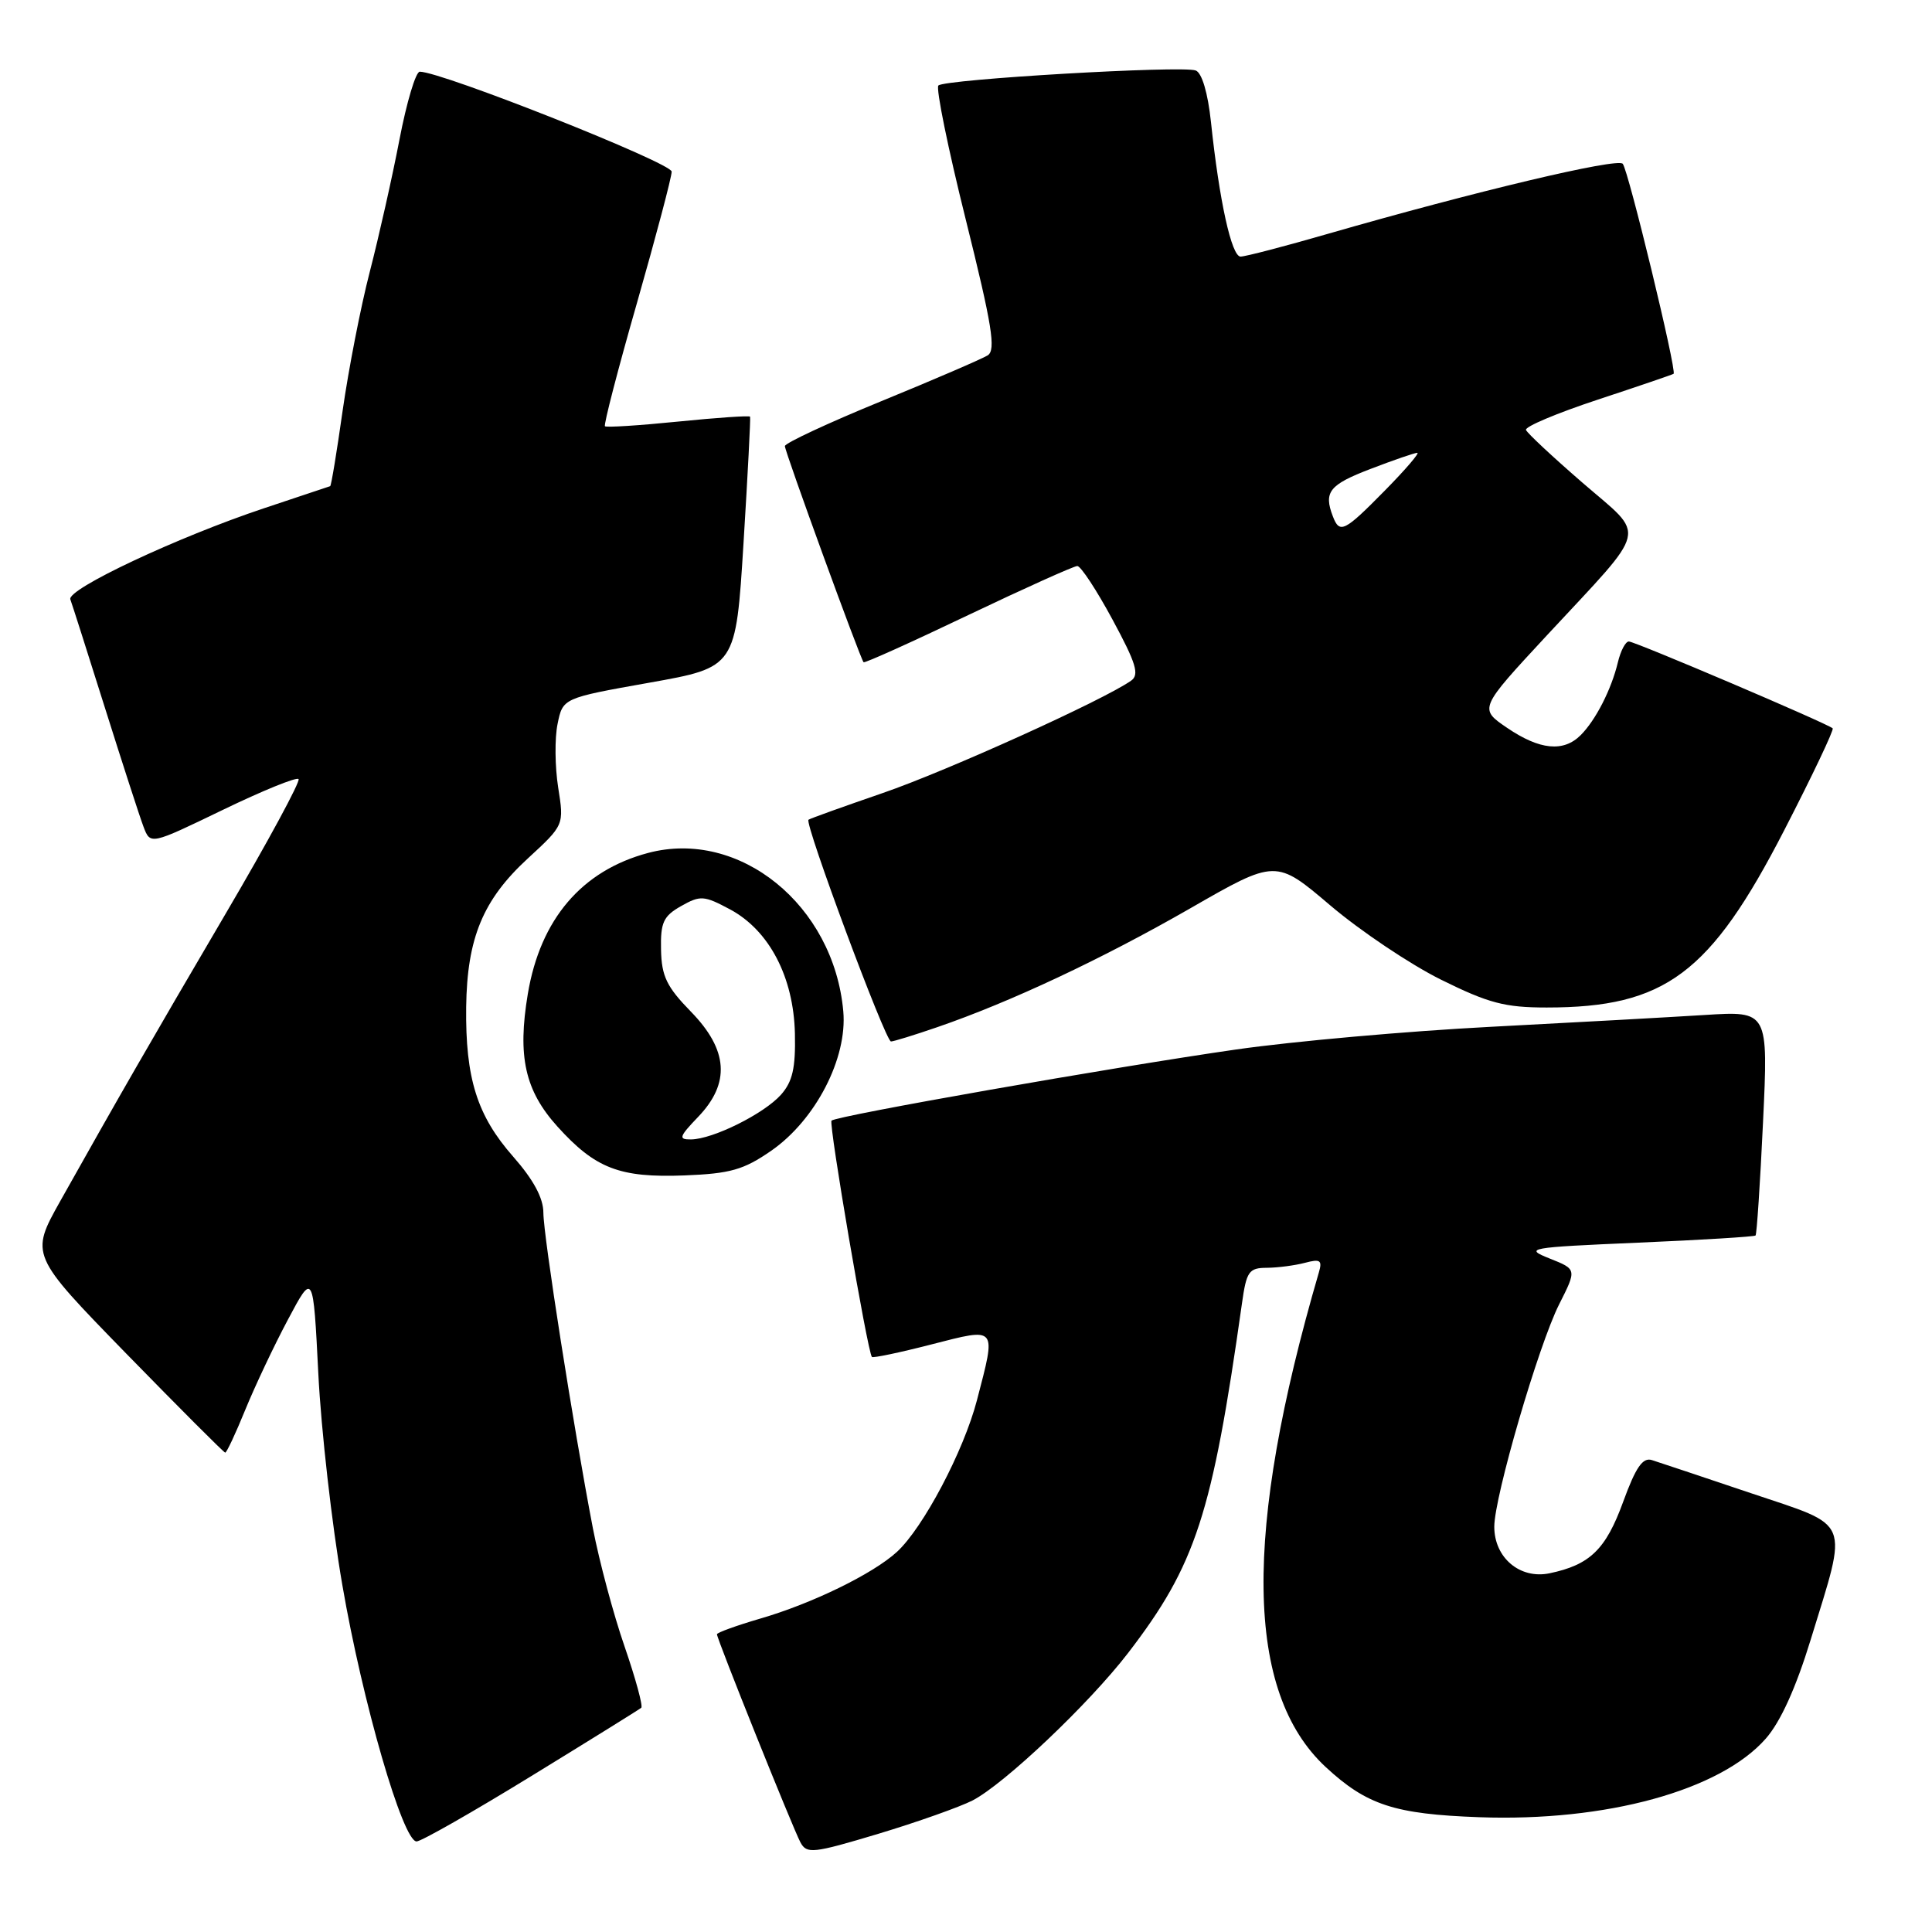 <?xml version="1.0" encoding="UTF-8" standalone="no"?>
<!DOCTYPE svg PUBLIC "-//W3C//DTD SVG 1.1//EN" "http://www.w3.org/Graphics/SVG/1.1/DTD/svg11.dtd" >
<svg xmlns="http://www.w3.org/2000/svg" xmlns:xlink="http://www.w3.org/1999/xlink" version="1.1" viewBox="0 0 256 256">
 <g >
 <path fill="currentColor"
d=" M 128.87 238.57 C 133.10 236.38 144.30 225.76 149.47 219.04 C 158.44 207.36 160.61 200.72 164.56 172.75 C 165.16 168.46 165.48 168.00 167.86 167.99 C 169.31 167.98 171.58 167.68 172.91 167.33 C 174.94 166.79 175.23 166.98 174.76 168.59 C 164.69 203.08 164.98 224.23 175.66 234.14 C 181.10 239.18 184.77 240.38 196.00 240.79 C 212.82 241.40 227.94 237.25 233.98 230.37 C 235.93 228.15 237.97 223.65 239.93 217.25 C 244.90 201.05 245.44 202.37 232.00 197.85 C 225.68 195.72 219.78 193.75 218.89 193.47 C 217.67 193.08 216.75 194.41 215.08 198.99 C 212.78 205.31 210.68 207.35 205.32 208.47 C 201.40 209.28 198.00 206.41 198.00 202.30 C 198.00 198.34 203.86 178.26 206.59 172.84 C 208.94 168.19 208.94 168.19 205.34 166.76 C 201.91 165.39 202.44 165.29 217.04 164.66 C 225.45 164.30 232.46 163.87 232.62 163.71 C 232.78 163.55 233.23 156.79 233.61 148.69 C 234.31 133.96 234.31 133.96 225.90 134.49 C 221.28 134.78 208.50 135.49 197.50 136.06 C 186.50 136.63 171.34 137.98 163.81 139.06 C 147.58 141.39 110.81 147.85 110.18 148.49 C 109.78 148.89 114.94 179.07 115.53 179.80 C 115.66 179.97 119.20 179.23 123.39 178.15 C 132.22 175.89 132.02 175.66 129.45 185.54 C 127.69 192.28 122.33 202.44 118.84 205.64 C 115.66 208.55 107.61 212.48 100.71 214.48 C 97.57 215.40 95.00 216.33 95.00 216.55 C 95.00 217.19 105.04 242.20 106.06 244.12 C 106.90 245.68 107.71 245.59 116.38 242.99 C 121.55 241.43 127.17 239.44 128.87 238.57 Z  M 70.40 235.34 C 78.16 230.58 84.71 226.51 84.97 226.29 C 85.22 226.08 84.23 222.44 82.77 218.20 C 81.30 213.97 79.41 206.90 78.56 202.50 C 75.97 189.01 72.00 163.73 72.00 160.69 C 72.00 158.75 70.69 156.32 68.00 153.26 C 63.21 147.82 61.66 142.88 61.77 133.44 C 61.89 124.30 63.99 119.22 69.95 113.74 C 74.75 109.32 74.75 109.32 73.96 104.34 C 73.53 101.60 73.49 97.82 73.88 95.93 C 74.58 92.50 74.58 92.50 86.04 90.46 C 97.50 88.42 97.50 88.42 98.52 71.96 C 99.08 62.91 99.47 55.37 99.39 55.21 C 99.31 55.05 95.03 55.34 89.87 55.86 C 84.72 56.38 80.35 56.66 80.16 56.48 C 79.97 56.30 81.88 48.93 84.41 40.11 C 86.93 31.29 89.00 23.47 89.00 22.74 C 89.00 21.59 58.53 9.50 55.62 9.50 C 55.09 9.50 53.88 13.55 52.93 18.50 C 51.98 23.45 50.21 31.32 49.00 36.00 C 47.79 40.67 46.18 48.96 45.40 54.42 C 44.63 59.87 43.89 64.37 43.75 64.42 C 43.61 64.47 39.67 65.78 35.00 67.34 C 23.52 71.17 8.82 78.08 9.32 79.42 C 9.54 80.01 11.61 86.50 13.92 93.84 C 16.23 101.17 18.52 108.25 19.02 109.56 C 19.93 111.95 19.93 111.95 29.49 107.33 C 34.74 104.79 39.27 102.94 39.56 103.23 C 39.84 103.51 35.49 111.56 29.87 121.12 C 19.77 138.33 15.76 145.30 7.99 159.14 C 3.99 166.28 3.99 166.28 16.74 179.37 C 23.76 186.56 29.65 192.46 29.84 192.48 C 30.03 192.49 31.22 189.95 32.49 186.83 C 33.76 183.72 36.30 178.33 38.15 174.86 C 41.50 168.56 41.50 168.56 42.18 182.03 C 42.55 189.44 43.98 202.04 45.36 210.02 C 48.03 225.54 53.38 244.00 55.20 244.00 C 55.80 244.00 62.65 240.10 70.40 235.34 Z  M 102.19 152.48 C 108.07 148.40 112.30 140.22 111.74 134.00 C 110.48 119.93 97.98 109.80 85.87 113.02 C 77.09 115.36 71.60 121.79 69.94 131.69 C 68.55 139.99 69.56 144.50 73.86 149.27 C 78.89 154.84 82.11 156.08 90.69 155.75 C 96.78 155.51 98.53 155.01 102.19 152.48 Z  M 124.18 136.11 C 133.90 132.77 146.00 127.08 157.68 120.38 C 169.06 113.84 169.06 113.84 176.28 119.98 C 180.25 123.35 186.85 127.78 190.94 129.81 C 197.24 132.93 199.40 133.50 204.94 133.50 C 220.64 133.50 226.63 129.03 236.43 109.99 C 240.15 102.77 243.03 96.70 242.84 96.51 C 242.23 95.90 216.64 85.00 215.83 85.00 C 215.39 85.00 214.74 86.24 214.38 87.75 C 213.52 91.35 211.44 95.42 209.45 97.41 C 207.17 99.69 204.02 99.38 199.71 96.45 C 195.96 93.90 195.96 93.90 204.96 84.20 C 218.64 69.47 218.20 71.33 209.72 63.99 C 205.75 60.55 202.36 57.39 202.20 56.97 C 202.03 56.54 206.31 54.74 211.70 52.96 C 217.09 51.18 221.61 49.64 221.76 49.53 C 222.21 49.17 215.76 22.53 215.02 21.70 C 214.29 20.89 195.40 25.38 176.00 30.97 C 170.23 32.64 165.00 34.00 164.38 34.00 C 163.19 34.00 161.56 26.61 160.46 16.18 C 160.05 12.31 159.26 9.65 158.44 9.34 C 156.67 8.66 125.17 10.50 124.34 11.33 C 123.99 11.68 125.62 19.68 127.97 29.10 C 131.46 43.13 131.99 46.39 130.87 47.09 C 130.11 47.56 123.76 50.30 116.75 53.17 C 109.74 56.04 104.00 58.72 104.00 59.11 C 104.00 59.85 114.00 87.31 114.43 87.75 C 114.56 87.90 120.81 85.08 128.30 81.50 C 135.79 77.93 142.30 75.00 142.75 75.00 C 143.21 75.00 145.31 78.20 147.42 82.11 C 150.55 87.90 151.00 89.40 149.88 90.19 C 146.22 92.77 125.44 102.17 117.00 105.07 C 111.78 106.87 107.33 108.46 107.13 108.62 C 106.56 109.06 117.33 138.00 118.06 138.00 C 118.40 138.00 121.16 137.15 124.18 136.11 Z  M 92.51 147.99 C 96.80 143.52 96.49 139.11 91.54 134.04 C 88.35 130.77 87.66 129.36 87.59 125.85 C 87.51 122.23 87.90 121.39 90.25 120.06 C 92.80 118.62 93.28 118.65 96.74 120.50 C 101.93 123.29 105.16 129.46 105.33 136.95 C 105.43 141.53 105.02 143.32 103.48 145.06 C 101.23 147.58 94.47 150.95 91.56 150.98 C 89.86 151.00 89.98 150.63 92.51 147.99 Z  M 176.61 68.42 C 175.37 65.19 176.13 64.23 181.59 62.14 C 184.66 60.96 187.46 60.00 187.80 60.00 C 188.14 60.00 186.21 62.25 183.50 65.00 C 178.12 70.47 177.51 70.77 176.61 68.42 Z "/>
</g>
</svg>